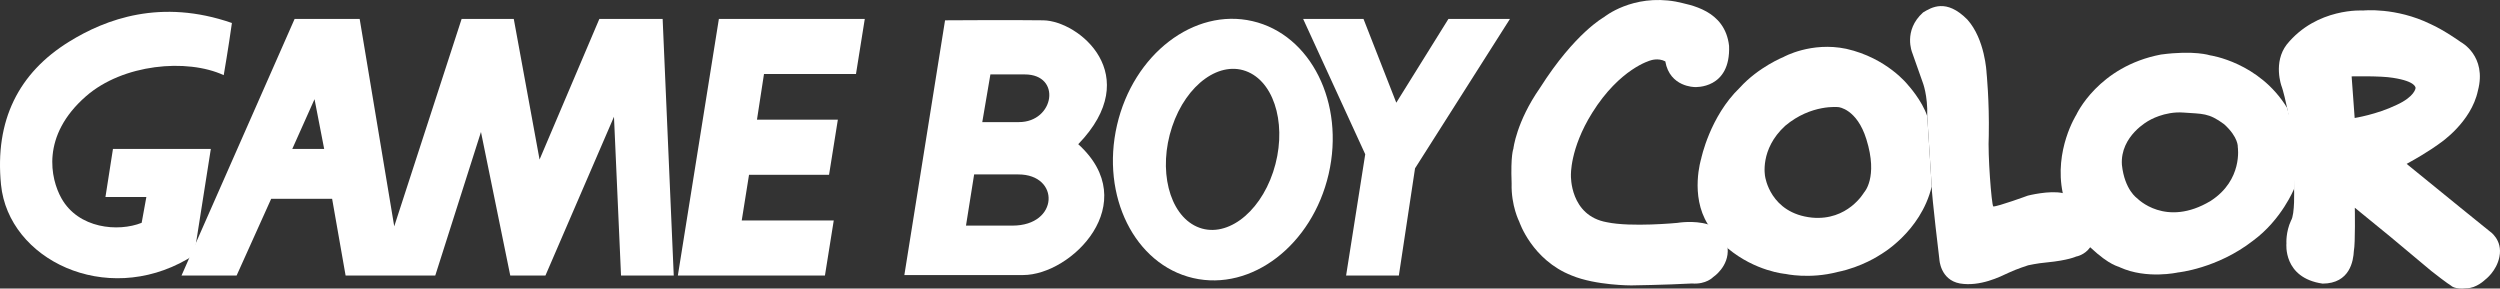 <svg enable-background="new 0 0 566.93 65.438" height="65.438" viewBox="0 0 566.93 65.438" width="566.93"
     xmlns="http://www.w3.org/2000/svg">
    <rect x="0" y="0" width="566.93" height="65.438" fill="#333333" stroke="none"/>
    <g fill="#fff">
        <path d="m437.047 26.359c-1.192-3.612-4.341-7.049-4.341-7.049s-4.731-6.146-14.024-8.242c-7.956-1.664-14.208 1.845-14.208 1.845s-5.677 2.275-9.943 6.978c-6.796 6.542-8.749 16.088-8.749 16.088s-2.604 8.314 1.521 14.896l4.482 5.422c6.326 5.279 13.087 5.819 13.087 5.819s5.46 1.229 11.824-.434c5.563-1.122 9.614-3.869 9.614-3.869s9.222-5.097 11.749-15.509zm-14.357 17.317s-3.686 6.437-11.782 5.675c-9.51-.975-10.628-9.325-10.628-9.325s-1.305-6.146 4.553-11.498c5.931-4.987 12.113-4.229 12.113-4.229s4.154.397 6.292 7.268c2.744 8.747-.548 12.109-.548 12.109"/>
        <path d="m467.773 43.787c-3.044-.672-7.917.575-7.917.575s-6.796 2.493-7.845 2.458c-.396-.577-1.263-11.677-1.012-16.123.146-7.846-.509-14.243-.509-14.243s-.323-7.558-4.373-12.039c-4.771-4.811-8.101-2.747-10.016-1.593-4.591 4.122-2.457 9.146-2.457 9.146l2.389 6.762s1.155 2.894 1.012 7.628l1.012 15.944c0 2.133 1.737 16.484 1.737 16.484s.176 4.665 4.661 5.496c4.593.759 9.109-1.52 11.025-2.423 1.917-.901 4.447-1.697 4.447-1.697s2.098-.471 4.194-.65c4.916-.472 6.688-1.338 6.688-1.338s1.901-.286 3.184-2.099c1.278-1.81 2.826-10.302-6.22-12.288"/>
        <path d="m387.3 50.872c-3.229-.969-6.938-.327-6.938-.327s-10.485 1.011-15.945-.146c-8.457-1.48-8.174-10.592-8.174-10.592s-.283-6.039 4.813-14.208c6.289-10.088 13.23-11.895 13.23-11.895s1.733-.649 3.36.217c1.013 5.854 6.688 5.818 6.688 5.818s8.171.545 7.771-9.359c-.938-8.138-8.782-9.257-12.074-10.018-9.864-1.771-16.269 3.508-16.269 3.508s-6.614 3.578-14.531 16.051c-5.391 7.735-6.04 13.811-6.04 13.811s-.649 1.446-.396 7.883c-.145 5.023 1.737 8.676 1.737 8.676s2.854 8.645 11.891 12.187c5.497 2.276 13.525 2.241 13.525 2.241s7.771-.108 13.733-.435c3.255.252 4.812-1.447 4.812-1.447s3.648-2.385 3.289-6.543c0 0-.708-4.295-4.482-5.422"/>
        <path d="m152.788 62.488h-11.956l-1.598-36.012-15.545 36.012h-7.975l-6.642-32.557-10.367 32.557h-20.331l-3.057-17.403h-13.822l-7.84 17.403h-12.495l25.652-58.2h14.749l7.839 47.04 15.285-47.041h11.823l5.848 31.893 13.56-31.893h14.351zm-79.273-28.707-2.189-11.29-5.049 11.29z"/>
        <path d="m187.072 62.488 1.998-12.488h-20.866l1.654-10.365h18.148l1.994-12.495h-18.341l1.594-10.366h20.861l1.995-12.486h-33.087l-9.305 58.2z"/>
        <path d="m342.419 4.287h-13.954l-11.827 19-7.438-19h-13.688l14.084 30.692-4.339 27.508h11.963l3.671-24.315z"/>
        <path d="m253.306 28.382c3.714-16.093 17.469-26.654 30.717-23.591 13.256 3.063 20.989 18.586 17.278 34.679-3.714 16.089-17.467 26.652-30.721 23.589-13.253-3.063-20.985-18.59-17.274-34.677zm18.099 23.023c6.327 2.83 14.078-2.721 17.302-12.398 3.223-9.685.714-19.828-5.614-22.659-6.328-2.832-14.069 2.722-17.298 12.404-3.227 9.683-.713 19.821 5.61 22.653"/>
        <path d="m224.595 16.877h7.786c8.439 0 6.727 10.812-1.316 10.812-6.596 0-8.313 0-8.313 0zm-3.689 22.679h10.021c9.499 0 9.233 11.605-1.317 11.605-6.59 0-10.55 0-10.55 0zm-6.595-34.949-9.229 57.767h26.903c11.076 0 27.276-16.326 12.531-29.672 15.162-15.692.126-27.955-7.916-28.095-6.461-.104-22.416 0-22.416 0z"/>
        <path d="m15.648 9.468c-11.396 7.053-16.876 17.803-15.417 32.422 1.697 16.957 23.656 27.64 42.259 16.879 1.629-.94.992-.792 1.595-1.331l3.723-23.656h-22.194l-1.702 10.897h9.276l-1.065 5.85c-5.314 2.125-14.352 1.327-18.204-5.582-2.44-4.376-4.703-14.142 5.583-23.124 8.369-7.309 22.856-8.633 31.23-4.78 0 0 1.062-6.111 1.857-11.829-16.078-5.58-28.571-.927-36.941 4.254"/>
        <path d="m518.642 24.443c-6.325-10.339-17.46-11.894-17.46-11.894s-3.543-1.194-11.133-.183c-14.246 2.713-19.2 13.667-19.2 13.667s-5.099 8.024-3.074 17.75l6.224 12.292c4.59 4.302 6.469 4.302 6.757 4.558 6.076 2.747 13.125 1.156 13.125 1.156s8.895-.867 17.029-7.194c6.506-4.771 9.326-11.786 9.326-11.786l.863-9.41zm-17.316 21.113c-10.231 6.146-16.668-.579-16.668-.579s-2.855-1.88-3.47-7.593c-.438-6.615 6.146-10.05 6.146-10.05s3.471-2.134 7.81-1.808c4.339.324 5.708.035 9.219 2.64 3.324 3.002 3.107 5.206 3.107 5.206s1.195 7.449-6.144 12.184"/>
        <path d="m520.234 42.809s.218 5.783-.688 7.194c-1.229 2.639-1.047 5.206-1.047 5.206s-.835 7.809 8.209 9.107c6.214-.035 6.971-5.206 7.081-7.411.36-1.732.217-9.798.217-9.798l8.063 6.581s5.856 4.917 9.295 7.772c3.581 2.818 4.479 3.325 4.479 3.325s.763.901 3.506.577c2.211.038 4.234-1.952 4.234-1.952s2.563-1.875 3.214-5.167c.795-3.905-2.24-5.821-2.24-5.821s-11.205-9.039-18.798-15.258c5.097-2.783 7.556-4.699 7.556-4.699s7.088-4.698 8.604-11.896c2.099-7.918-3.867-11.024-3.867-11.024s-3.726-2.676-6.87-4.087c-7.92-3.868-15.293-3.073-15.293-3.073s-10.483-.722-17.316 7.703c-3.144 4.083-1.19 9.436-1.19 9.436s.388.857 1.263 4.916c1.753 8.167 1.588 18.369 1.588 18.369zm13.738-16.053-.688-9.435s6.614-.146 9.363.324c5.426.831 5.134 2.352 5.134 2.352s-.181 1.915-4.303 3.796c-4.48 2.17-9.506 2.963-9.506 2.963"/>
    </g>
</svg>